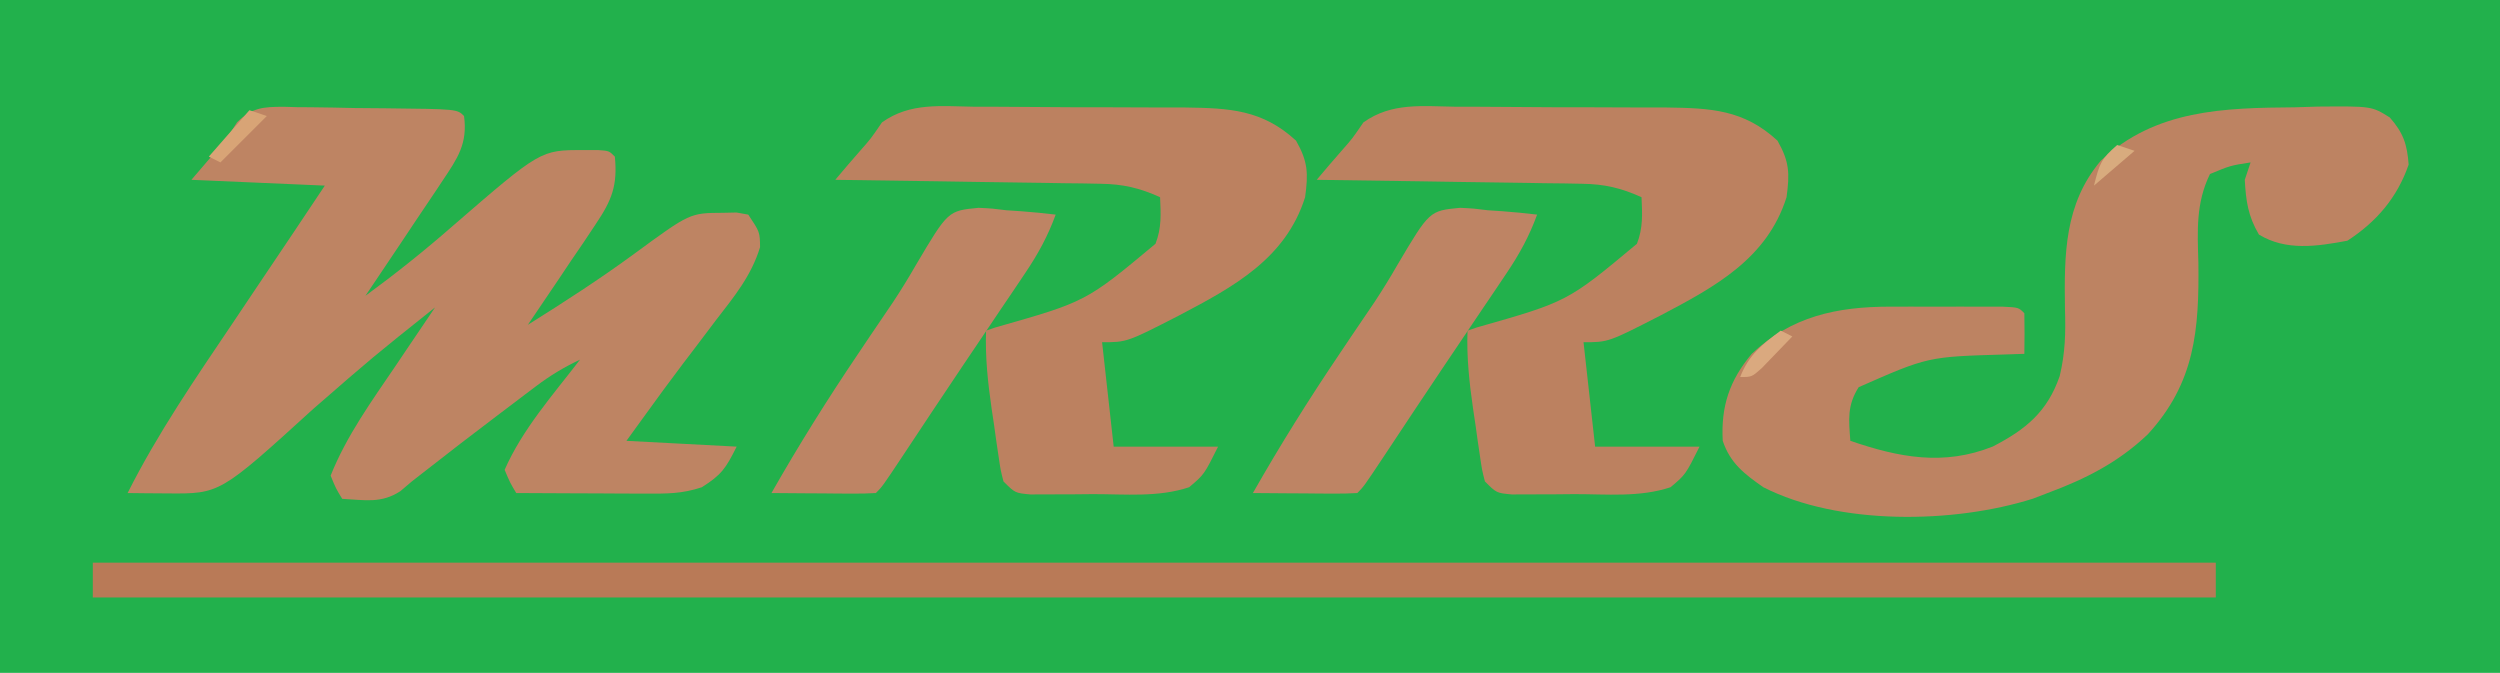 <?xml version="1.0" encoding="UTF-8"?>
<svg version="1.1" xmlns="http://www.w3.org/2000/svg" width="431" height="116">
<path d="M0 0 C142.23 0 284.46 0 431 0 C431 38.28 431 76.56 431 116 C288.77 116 146.54 116 0 116 C0 77.72 0 39.44 0 0 Z " fill="#22B14C" transform="translate(0,0)"/>
<path d="M0 0 C0.764 0.023 1.527 0.045 2.314 0.069 C3.105 0.073 3.896 0.078 4.711 0.083 C7.232 0.104 9.751 0.161 12.271 0.217 C13.979 0.234 15.687 0.248 17.394 0.26 C29.888 0.396 29.888 0.396 31.084 1.592 C31.729 6.355 29.974 8.874 27.365 12.768 C26.988 13.338 26.61 13.908 26.222 14.495 C25.02 16.306 23.802 18.105 22.584 19.905 C21.764 21.134 20.945 22.364 20.127 23.594 C18.124 26.602 16.108 29.599 14.084 32.592 C19.275 28.79 24.243 24.829 29.084 20.592 C44.279 7.443 44.279 7.443 51.709 7.467 C52.904 7.463 52.904 7.463 54.123 7.459 C56.084 7.592 56.084 7.592 57.084 8.592 C57.574 13.563 56.564 16.112 53.802 20.209 C52.787 21.737 52.787 21.737 51.752 23.295 C51.036 24.342 50.321 25.389 49.584 26.467 C48.868 27.537 48.153 28.607 47.416 29.709 C45.65 32.345 43.873 34.972 42.084 37.592 C48.362 33.657 54.548 29.665 60.521 25.28 C70.03 18.308 70.03 18.308 75.709 18.28 C76.873 18.254 76.873 18.254 78.06 18.229 C78.728 18.349 79.396 18.469 80.084 18.592 C82.084 21.592 82.084 21.592 82.119 24.205 C80.604 29.162 77.665 32.711 74.521 36.78 C73.246 38.467 71.971 40.154 70.697 41.842 C69.768 43.06 69.768 43.06 68.821 44.303 C66.573 47.265 64.387 50.266 62.209 53.28 C61.177 54.703 60.146 56.126 59.084 57.592 C65.354 57.922 71.624 58.252 78.084 58.592 C76.184 62.392 75.473 63.435 72.084 65.592 C68.666 66.731 66.049 66.706 62.447 66.69 C60.499 66.685 60.499 66.685 58.511 66.68 C57.14 66.672 55.768 66.663 54.396 66.655 C53.013 66.65 51.629 66.645 50.246 66.641 C46.858 66.629 43.471 66.613 40.084 66.592 C39.002 64.78 39.002 64.78 38.084 62.592 C41.145 55.595 46.448 49.625 51.084 43.592 C48.331 44.892 45.936 46.331 43.509 48.166 C42.846 48.666 42.182 49.166 41.499 49.68 C40.805 50.208 40.111 50.736 39.396 51.28 C38.683 51.818 37.97 52.357 37.235 52.912 C32.756 56.302 28.297 59.718 23.881 63.19 C23.288 63.653 22.695 64.115 22.084 64.592 C21.434 65.144 20.784 65.696 20.115 66.264 C16.789 68.438 13.976 67.787 10.084 67.592 C8.995 65.815 8.995 65.815 8.084 63.592 C10.834 56.702 15.184 50.708 19.334 44.592 C19.983 43.627 20.633 42.661 21.302 41.666 C22.892 39.305 24.486 36.947 26.084 34.592 C15.394 43.117 15.394 43.117 5.084 52.092 C-11.005 66.737 -11.005 66.737 -20.041 66.655 C-21.963 66.641 -21.963 66.641 -23.924 66.627 C-24.912 66.616 -25.899 66.604 -26.916 66.592 C-21.726 56.27 -15.235 46.844 -8.791 37.28 C-7.696 35.646 -6.601 34.013 -5.506 32.379 C-3.097 28.786 -0.685 25.195 1.732 21.606 C3.522 18.939 5.302 16.265 7.084 13.592 C-0.506 13.262 -8.096 12.932 -15.916 12.592 C-13.936 10.282 -11.956 7.972 -9.916 5.592 C-9.302 4.634 -8.688 3.675 -8.056 2.687 C-5.439 0.125 -3.595 0.014 0 0 Z " fill="#BE8463" transform="translate(48.916,18.408)"/>
<path d="M0 0 C1.305 -0.041 2.61 -0.083 3.955 -0.125 C13.195 -0.201 13.195 -0.201 16.31 1.752 C18.649 4.407 19.302 6.364 19.562 9.875 C17.608 15.544 14.034 19.735 9 23 C3.757 23.975 -1.557 24.799 -6.25 21.938 C-8.123 18.761 -8.488 16.163 -8.688 12.5 C-8.357 11.51 -8.027 10.52 -7.688 9.5 C-11.163 10.04 -11.163 10.04 -14.688 11.5 C-17.137 16.508 -16.848 21.327 -16.688 26.75 C-16.542 38.372 -17.256 47.484 -25.406 56.375 C-30.514 61.232 -36.119 64.06 -42.688 66.5 C-43.522 66.821 -44.356 67.142 -45.215 67.473 C-58.885 71.788 -78.678 72.117 -91.688 65.5 C-94.975 63.204 -97.39 61.363 -98.688 57.5 C-99.012 51.554 -97.528 47.088 -93.688 42.5 C-86.849 36.031 -78.999 34.376 -69.891 34.367 C-68.603 34.366 -67.315 34.365 -65.988 34.363 C-65.324 34.365 -64.66 34.367 -63.975 34.37 C-61.93 34.375 -59.885 34.37 -57.84 34.363 C-55.916 34.365 -55.916 34.365 -53.953 34.367 C-52.775 34.368 -51.597 34.369 -50.384 34.371 C-47.688 34.5 -47.688 34.5 -46.688 35.5 C-46.647 37.833 -46.645 40.167 -46.688 42.5 C-47.81 42.537 -48.933 42.575 -50.09 42.613 C-63.329 42.998 -63.329 42.998 -75.25 48.25 C-77.254 51.386 -76.967 53.862 -76.688 57.5 C-68.293 60.374 -60.617 61.861 -52.137 58.484 C-46.453 55.545 -42.731 52.523 -40.59 46.32 C-39.635 42.278 -39.557 38.893 -39.688 34.75 C-39.819 25.412 -39.822 16.702 -33.52 9.219 C-24.074 0.357 -12.266 0.098 0 0 Z " fill="#BD8362" transform="translate(395.688,18.5)"/>
<path d="M0 0 C120.78 0 241.56 0 366 0 C366 1.98 366 3.96 366 6 C245.22 6 124.44 6 0 6 C0 4.02 0 2.04 0 0 Z " fill="#B97A57" transform="translate(16,97)"/>
<path d="M0 0 C1.286 -0 2.572 -0 3.897 -0 C6.615 0.002 9.333 0.02 12.052 0.052 C15.521 0.091 18.989 0.096 22.458 0.088 C25.784 0.084 29.111 0.105 32.438 0.125 C33.676 0.125 34.915 0.125 36.191 0.126 C43.799 0.23 49.491 0.492 55.289 5.844 C57.352 9.475 57.412 11.457 56.852 15.594 C53.503 26.205 44.489 31.051 35.219 35.93 C26.133 40.594 26.133 40.594 21.852 40.594 C22.512 46.534 23.172 52.474 23.852 58.594 C29.792 58.594 35.732 58.594 41.852 58.594 C39.438 63.421 39.438 63.421 36.852 65.594 C31.539 67.365 25.849 66.778 20.289 66.781 C18.403 66.8 18.403 66.8 16.479 66.818 C15.28 66.82 14.082 66.822 12.848 66.824 C11.746 66.828 10.644 66.832 9.51 66.837 C6.852 66.594 6.852 66.594 4.852 64.594 C4.349 62.626 4.349 62.626 4 60.234 C3.807 58.931 3.807 58.931 3.609 57.602 C3.483 56.691 3.357 55.781 3.227 54.844 C3.092 53.949 2.958 53.055 2.82 52.133 C2.163 47.583 1.684 43.205 1.852 38.594 C2.38 38.413 2.908 38.232 3.453 38.046 C19.105 33.598 19.105 33.598 31.059 23.621 C32.125 20.894 31.983 18.491 31.852 15.594 C28.302 13.992 25.488 13.333 21.602 13.275 C20.071 13.245 20.071 13.245 18.509 13.215 C17.42 13.203 16.33 13.192 15.207 13.18 C14.082 13.16 12.957 13.141 11.798 13.121 C8.212 13.061 4.626 13.015 1.039 12.969 C-1.395 12.931 -3.829 12.892 -6.264 12.852 C-12.225 12.756 -18.187 12.671 -24.148 12.594 C-22.705 10.873 -21.25 9.167 -19.765 7.482 C-18.003 5.482 -18.003 5.482 -16.095 2.693 C-11.186 -0.805 -5.869 -0.077 0 0 Z " fill="#BC8160" transform="translate(251.148,18.406)"/>
<path d="M0 0 C1.286 -0 2.572 -0 3.897 -0 C6.615 0.002 9.333 0.02 12.052 0.052 C15.521 0.091 18.989 0.096 22.458 0.088 C25.784 0.084 29.111 0.105 32.438 0.125 C33.676 0.125 34.915 0.125 36.191 0.126 C43.799 0.23 49.491 0.492 55.289 5.844 C57.352 9.475 57.412 11.457 56.852 15.594 C53.503 26.205 44.489 31.051 35.219 35.93 C26.133 40.594 26.133 40.594 21.852 40.594 C22.512 46.534 23.172 52.474 23.852 58.594 C29.792 58.594 35.732 58.594 41.852 58.594 C39.438 63.421 39.438 63.421 36.852 65.594 C31.539 67.365 25.849 66.778 20.289 66.781 C18.403 66.8 18.403 66.8 16.479 66.818 C15.28 66.82 14.082 66.822 12.848 66.824 C11.746 66.828 10.644 66.832 9.51 66.837 C6.852 66.594 6.852 66.594 4.852 64.594 C4.349 62.626 4.349 62.626 4 60.234 C3.807 58.931 3.807 58.931 3.609 57.602 C3.483 56.691 3.357 55.781 3.227 54.844 C3.092 53.949 2.958 53.055 2.82 52.133 C2.163 47.583 1.684 43.205 1.852 38.594 C2.38 38.413 2.908 38.232 3.453 38.046 C19.105 33.598 19.105 33.598 31.059 23.621 C32.125 20.894 31.983 18.491 31.852 15.594 C28.302 13.992 25.488 13.333 21.602 13.275 C20.071 13.245 20.071 13.245 18.509 13.215 C17.42 13.203 16.33 13.192 15.207 13.18 C14.082 13.16 12.957 13.141 11.798 13.121 C8.212 13.061 4.626 13.015 1.039 12.969 C-1.395 12.931 -3.829 12.892 -6.264 12.852 C-12.225 12.756 -18.187 12.671 -24.148 12.594 C-22.705 10.873 -21.25 9.167 -19.765 7.482 C-18.003 5.482 -18.003 5.482 -16.095 2.693 C-11.186 -0.805 -5.869 -0.077 0 0 Z " fill="#BC8160" transform="translate(168.148,18.406)"/>
<path d="M0 0 C2.383 0.117 2.383 0.117 4.781 0.422 C5.604 0.476 6.426 0.53 7.273 0.586 C9.281 0.726 11.282 0.941 13.281 1.172 C11.922 4.9 10.225 7.991 8.008 11.277 C7.353 12.253 6.698 13.229 6.024 14.234 C5.325 15.265 4.626 16.297 3.906 17.359 C2.46 19.51 1.013 21.661 -0.434 23.812 C-1.154 24.88 -1.874 25.948 -2.617 27.049 C-6.162 32.316 -9.668 37.609 -13.175 42.901 C-16.608 48.061 -16.608 48.061 -17.719 49.172 C-19.061 49.258 -20.408 49.279 -21.754 49.27 C-22.563 49.266 -23.372 49.263 -24.205 49.26 C-25.055 49.251 -25.905 49.243 -26.781 49.234 C-27.635 49.23 -28.489 49.225 -29.369 49.221 C-31.486 49.209 -33.602 49.191 -35.719 49.172 C-31.046 40.95 -26.072 33.009 -20.781 25.172 C-20.117 24.182 -19.452 23.192 -18.768 22.172 C-17.431 20.18 -16.085 18.195 -14.729 16.216 C-13.34 14.113 -12.023 11.961 -10.767 9.776 C-5.275 0.502 -5.275 0.502 0 0 Z " fill="#BE8464" transform="translate(251.719,35.828)"/>
<path d="M0 0 C2.383 0.117 2.383 0.117 4.781 0.422 C5.604 0.476 6.426 0.53 7.273 0.586 C9.281 0.726 11.282 0.941 13.281 1.172 C11.922 4.9 10.225 7.991 8.008 11.277 C7.353 12.253 6.698 13.229 6.024 14.234 C5.325 15.265 4.626 16.297 3.906 17.359 C2.46 19.51 1.013 21.661 -0.434 23.812 C-1.154 24.88 -1.874 25.948 -2.617 27.049 C-6.162 32.316 -9.668 37.609 -13.175 42.901 C-16.608 48.061 -16.608 48.061 -17.719 49.172 C-19.061 49.258 -20.408 49.279 -21.754 49.27 C-22.563 49.266 -23.372 49.263 -24.205 49.26 C-25.055 49.251 -25.905 49.243 -26.781 49.234 C-27.635 49.23 -28.489 49.225 -29.369 49.221 C-31.486 49.209 -33.602 49.191 -35.719 49.172 C-31.046 40.95 -26.072 33.009 -20.781 25.172 C-20.117 24.182 -19.452 23.192 -18.768 22.172 C-17.431 20.18 -16.085 18.195 -14.729 16.216 C-13.34 14.113 -12.023 11.961 -10.767 9.776 C-5.275 0.502 -5.275 0.502 0 0 Z " fill="#BE8464" transform="translate(168.719,35.828)"/>
<path d="M0 0 C0.66 0.33 1.32 0.66 2 1 C0.881 2.173 -0.245 3.338 -1.375 4.5 C-2.001 5.15 -2.628 5.799 -3.273 6.469 C-5 8 -5 8 -7 8 C-5.509 4.205 -3.243 2.39 0 0 Z " fill="#DAA97F" transform="translate(307,57)"/>
<path d="M0 0 C0.99 0.33 1.98 0.66 3 1 C0.36 3.64 -2.28 6.28 -5 9 C-5.66 8.67 -6.32 8.34 -7 8 C-4.69 5.36 -2.38 2.72 0 0 Z " fill="#D8A476" transform="translate(43,19)"/>
<path d="M0 0 C0.99 0.33 1.98 0.66 3 1 C-0.465 3.97 -0.465 3.97 -4 7 C-3.041 3.163 -2.764 2.403 0 0 Z " fill="#D8AB7E" transform="translate(365,25)"/>
</svg>
